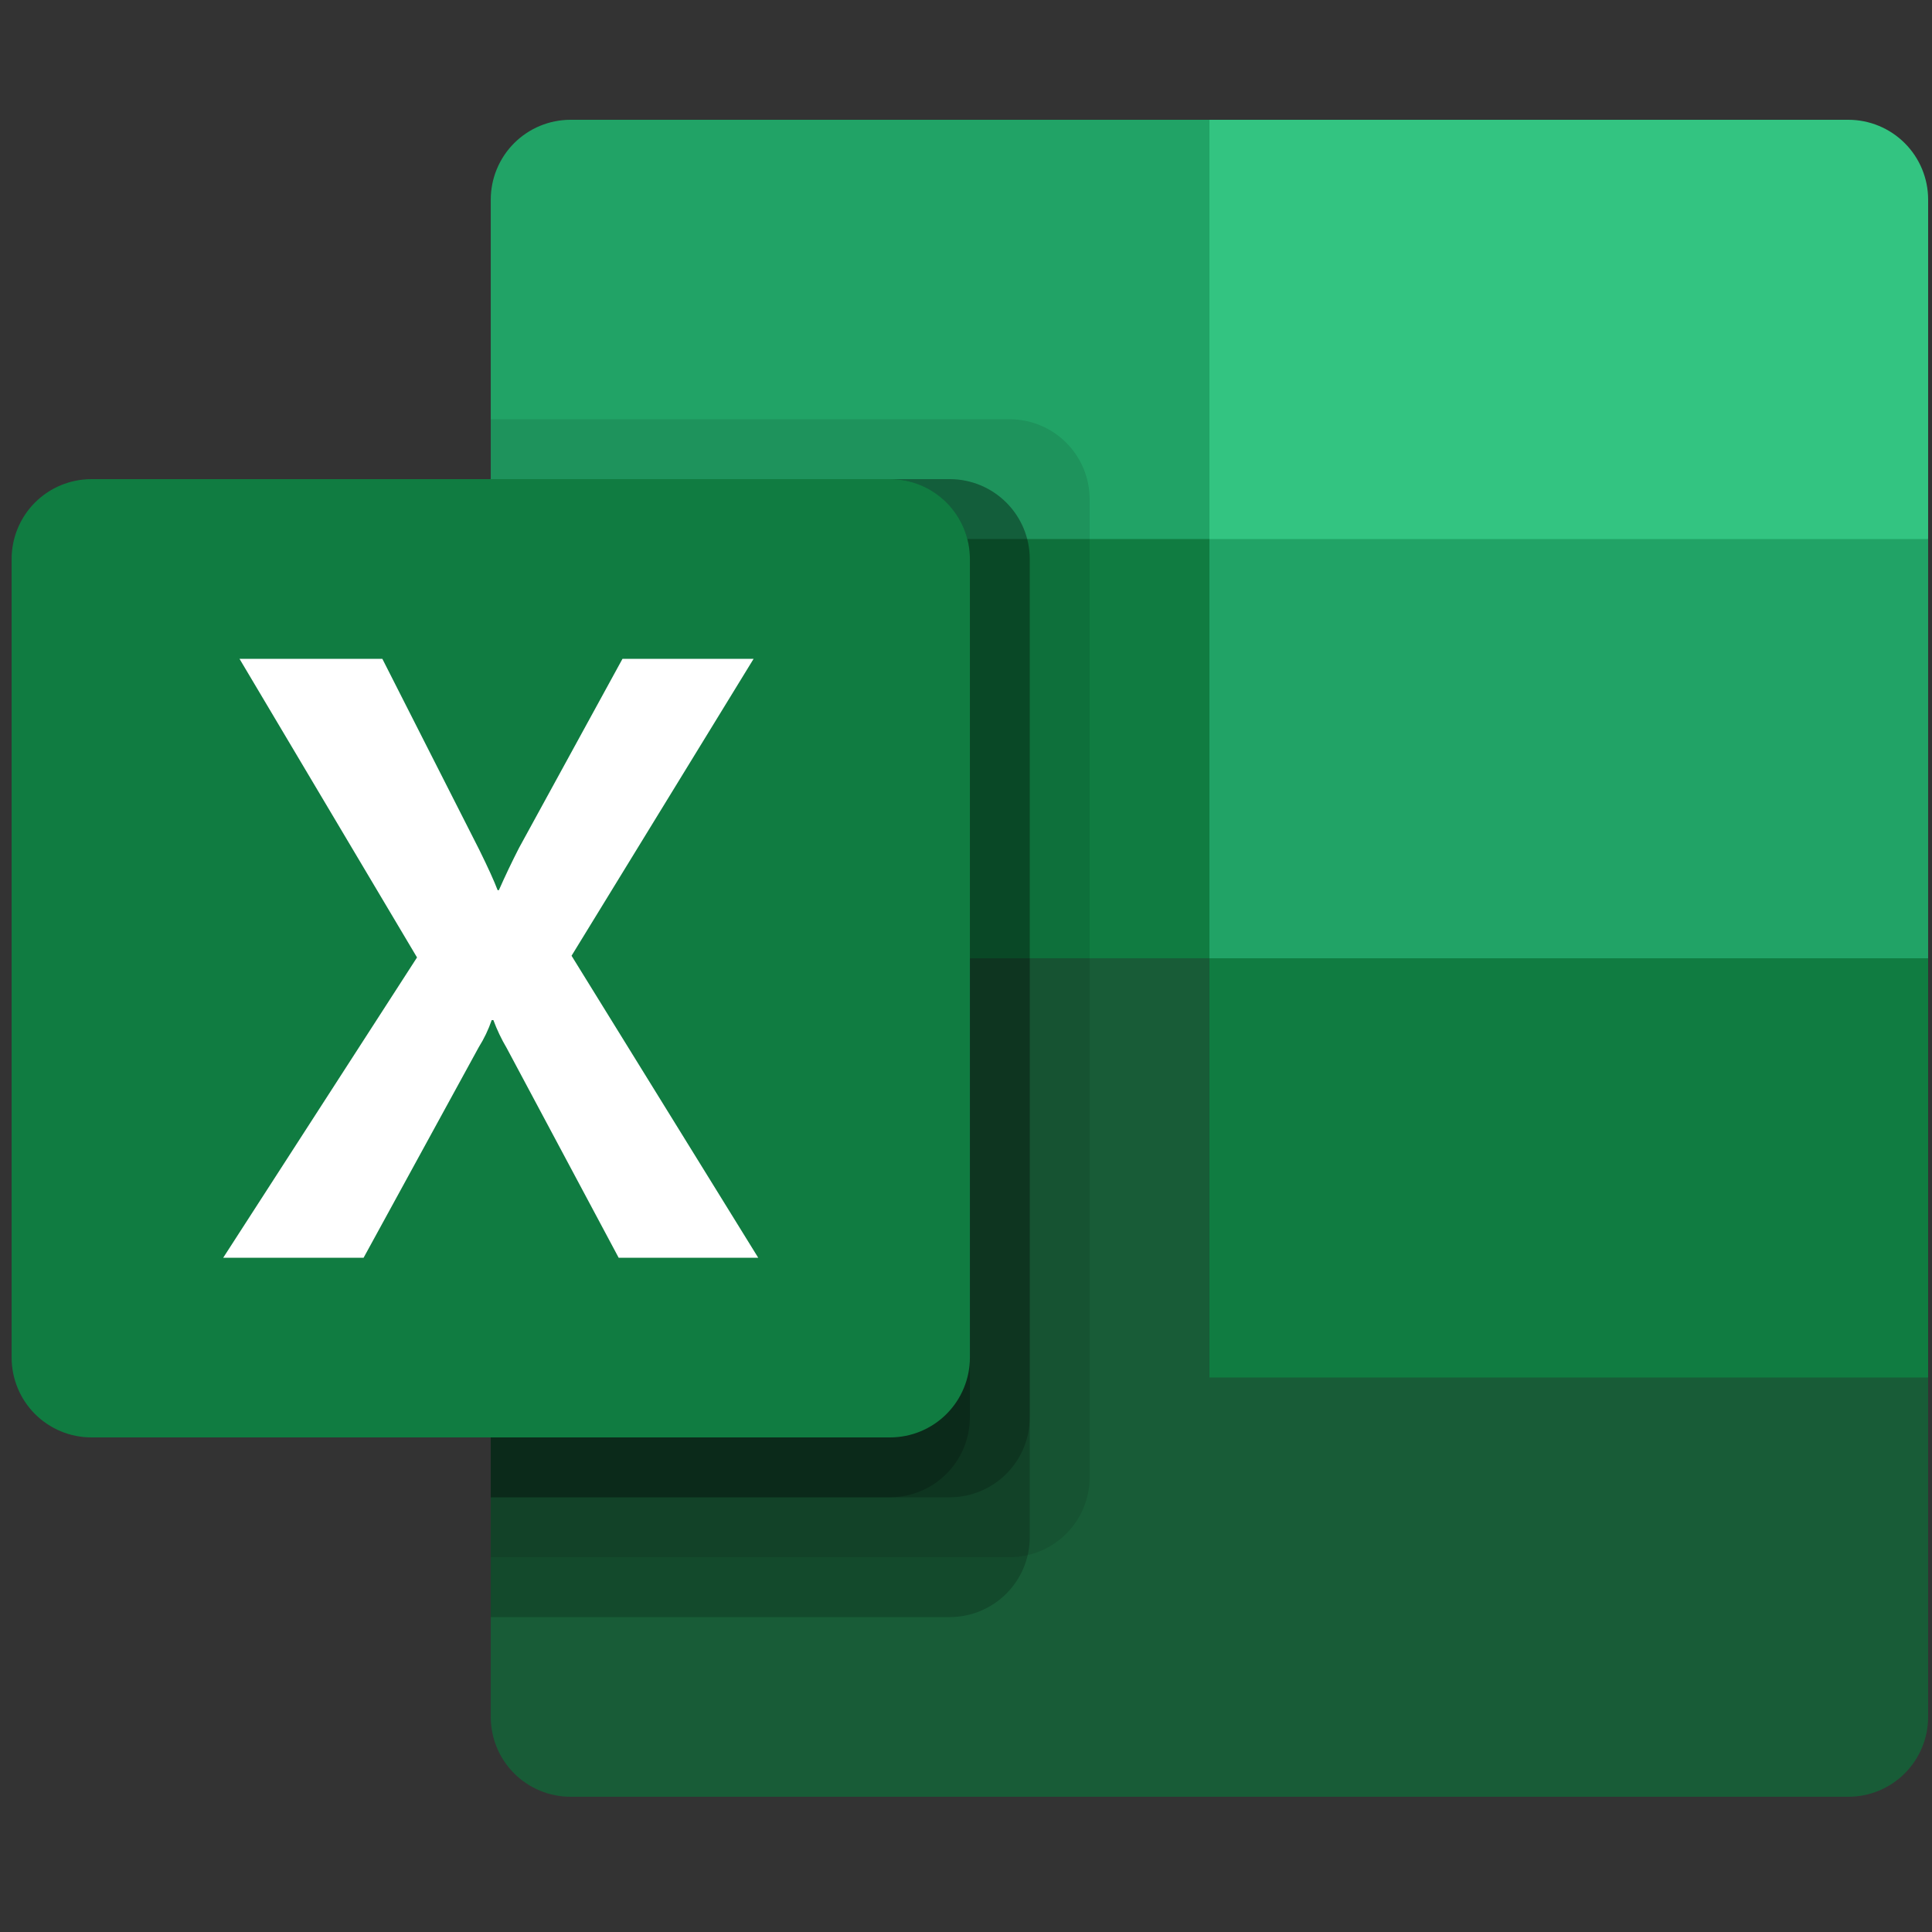 <svg xmlns:xlink="http://www.w3.org/1999/xlink"  width="60" height="60" viewBox="0 0 60 60" fill="none" xmlns="http://www.w3.org/2000/svg">
<rect x="0" y="0" width="60" height="60" fill="#333333" stroke="none"/>
<g clip-path="url(#clip0_3232_577)">
<path d="M37.56 3.72H17.72C17.062 3.72 16.432 3.981 15.967 4.446C15.502 4.911 15.241 5.542 15.241 6.199V16.74L37.56 29.76L48.721 34.469L59.88 29.76V16.74L37.56 3.72Z" fill="#21A366"/>
<path d="M15.241 16.74H37.56V29.76H15.241V16.74Z" fill="#107C41"/>
<path d="M57.401 3.72H37.56V16.74H59.88V6.199C59.88 5.542 59.619 4.911 59.154 4.446C58.689 3.981 58.059 3.72 57.401 3.72Z" fill="#33C481"/>
<path d="M37.56 29.76H15.241V53.321C15.241 53.978 15.502 54.609 15.967 55.074C16.432 55.539 17.062 55.8 17.72 55.8H57.401C58.059 55.8 58.689 55.539 59.154 55.074C59.619 54.609 59.88 53.978 59.88 53.321V42.78L37.56 29.76Z" fill="#185C37"/>
<path d="M37.56 29.76H59.88V42.78H37.56V29.76Z" fill="#107C41"/>
<path opacity="0.1" d="M31.361 13.02H15.241V48.36H31.361C32.018 48.358 32.648 48.096 33.112 47.632C33.577 47.167 33.839 46.538 33.84 45.881V15.499C33.839 14.842 33.577 14.213 33.112 13.748C32.648 13.284 32.018 13.022 31.361 13.02Z" fill="black"/>
<path opacity="0.2" d="M29.501 14.88H15.241V50.22H29.501C30.158 50.218 30.788 49.956 31.252 49.492C31.717 49.027 31.979 48.398 31.98 47.74V17.359C31.979 16.702 31.717 16.073 31.252 15.608C30.788 15.144 30.158 14.882 29.501 14.88Z" fill="black"/>
<path opacity="0.2" d="M29.501 14.88H15.241V46.5H29.501C30.158 46.498 30.788 46.236 31.252 45.772C31.717 45.307 31.979 44.678 31.98 44.02V17.359C31.979 16.702 31.717 16.073 31.252 15.608C30.788 15.144 30.158 14.882 29.501 14.88Z" fill="black"/>
<path opacity="0.2" d="M27.641 14.88H15.241V46.5H27.641C28.298 46.498 28.928 46.236 29.392 45.772C29.857 45.307 30.119 44.678 30.12 44.02V17.359C30.119 16.702 29.857 16.073 29.392 15.608C28.928 15.144 28.298 14.882 27.641 14.88Z" fill="black"/>
<path d="M2.84 14.88H27.641C28.299 14.88 28.929 15.141 29.394 15.606C29.859 16.071 30.121 16.702 30.121 17.359V42.16C30.121 42.818 29.859 43.449 29.394 43.914C28.929 44.379 28.299 44.64 27.641 44.64H2.84C2.182 44.64 1.552 44.379 1.087 43.914C0.622 43.449 0.361 42.818 0.361 42.16L0.361 17.359C0.361 16.702 0.622 16.071 1.087 15.606C1.552 15.141 2.182 14.88 2.84 14.88Z" fill="#107C41"/>
<path d="M6.932 39.06L12.951 29.734L7.438 20.46H11.874L14.883 26.388C15.16 26.95 15.35 27.369 15.454 27.645H15.493C15.692 27.196 15.9 26.76 16.117 26.336L19.332 20.46H23.404L17.75 29.682L23.547 39.06H19.213L15.737 32.55C15.573 32.273 15.434 31.981 15.322 31.68H15.27C15.169 31.975 15.034 32.257 14.868 32.522L11.292 39.06H6.932Z" fill="white"/>
</g>
<defs>
<clipPath id="clip0_3232_577">
<rect width="60" height="59.52" fill="white"/>
</clipPath>
</defs>
</svg>
